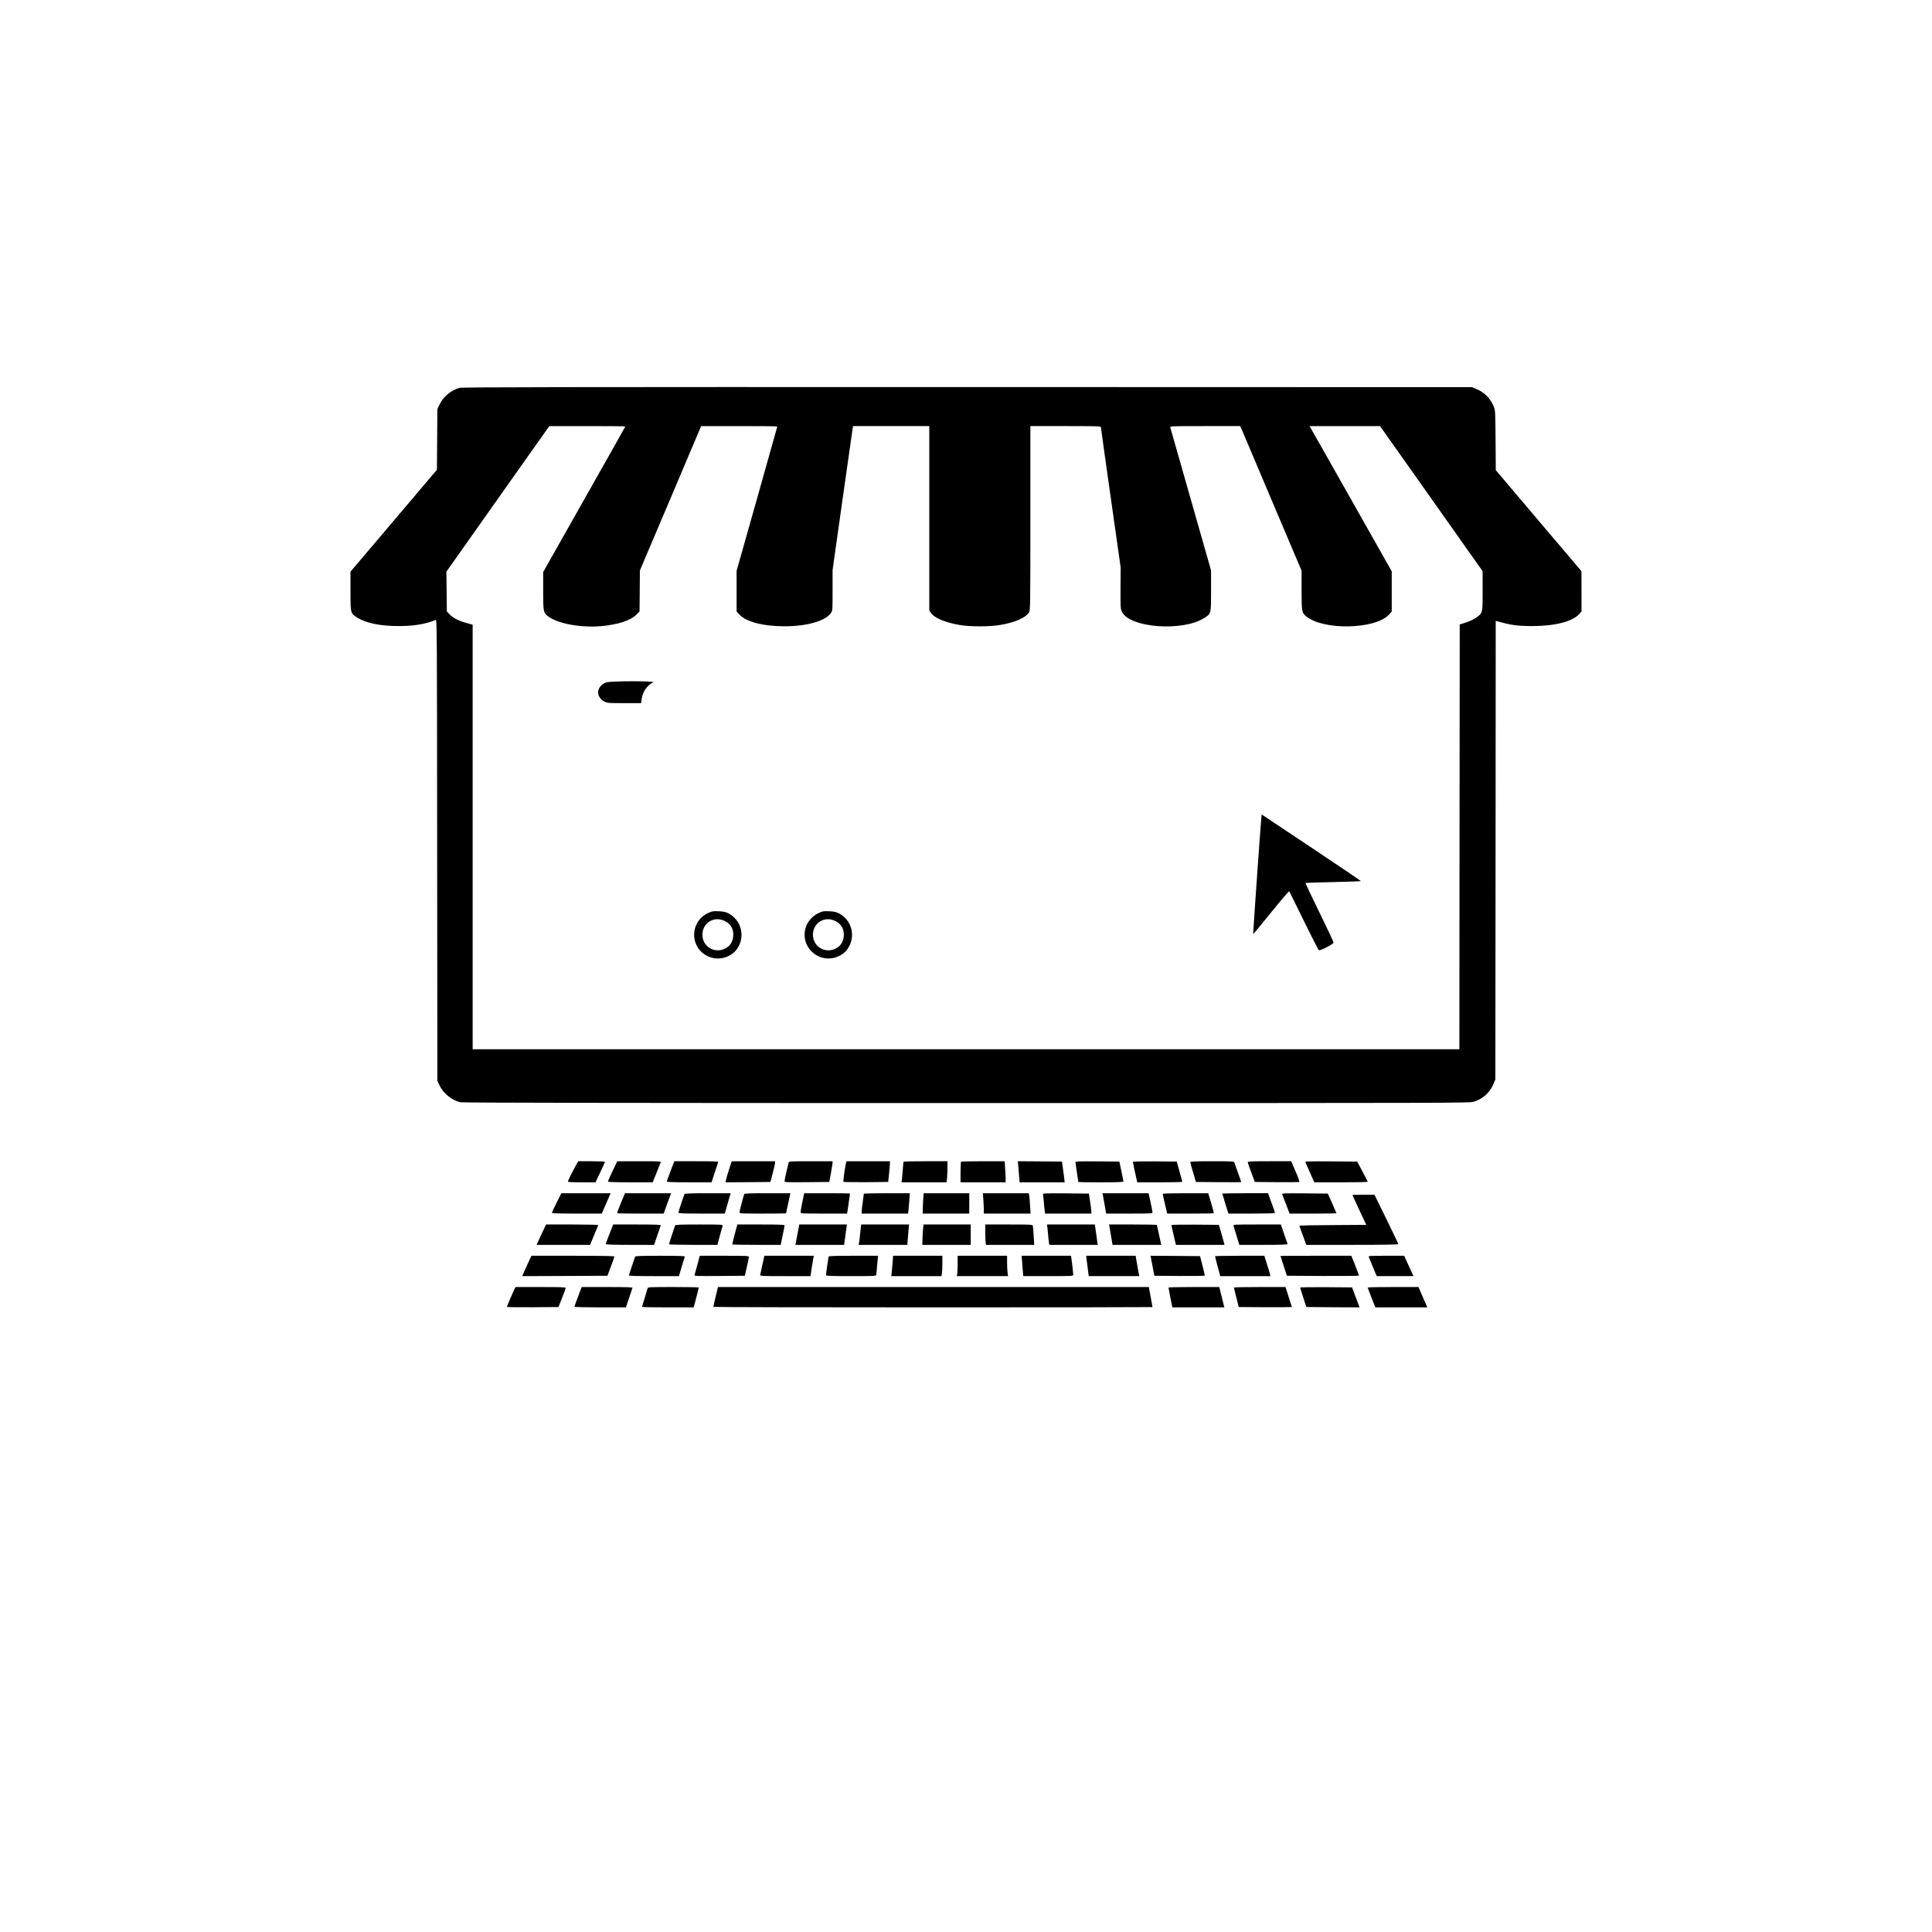 <?xml version="1.0" standalone="no"?>
<!DOCTYPE svg PUBLIC "-//W3C//DTD SVG 20010904//EN"
 "http://www.w3.org/TR/2001/REC-SVG-20010904/DTD/svg10.dtd">
<svg version="1.0" xmlns="http://www.w3.org/2000/svg"
 width="2657pt" height="2657pt" viewBox="0 0 2657 2657"
 preserveAspectRatio="xMidYMid meet">

<g transform="translate(0,2657) scale(0.1,-0.1)"
fill="#000000" stroke="none">
<path d="M6320 21236 c-117 -33 -221 -119 -273 -225 l-32 -66 -3 -418 -3 -417
-594 -701 -595 -701 0 -268 c0 -309 0 -307 100 -368 124 -74 315 -112 565
-112 208 0 370 27 507 85 17 7 18 -153 20 -3166 l3 -3174 27 -58 c53 -112 171
-209 289 -236 29 -7 2336 -11 6960 -11 6902 0 6917 0 6982 20 121 37 221 130
268 247 l24 58 3 3154 2 3153 23 -6 c182 -53 275 -66 480 -66 314 0 556 63
647 167 l30 34 0 277 -1 277 -589 694 -589 695 -3 410 c-3 400 -4 412 -26 466
-46 113 -129 196 -242 242 l-55 23 -6940 2 c-5537 1 -6949 -1 -6985 -11z
m2280 -531 c0 -2 -254 -454 -565 -1003 l-565 -999 0 -258 c0 -286 3 -302 66
-350 133 -102 448 -160 730 -136 232 20 408 78 489 161 l40 41 3 281 2 282
412 970 c226 534 416 981 421 994 l10 22 524 0 c287 0 523 -2 523 -5 0 -3
-126 -451 -280 -996 l-280 -990 0 -280 0 -279 35 -38 c93 -104 331 -166 630
-165 302 0 560 74 632 182 23 33 23 39 23 312 l0 279 135 957 c75 527 138 973
141 991 l6 32 524 0 524 0 0 -1268 0 -1267 24 -36 c45 -67 196 -130 391 -164
138 -25 422 -25 560 0 208 36 347 97 397 173 17 25 18 100 18 1295 l0 1267
485 0 c411 0 485 -2 485 -14 0 -8 61 -446 136 -973 l136 -958 -2 -283 c-1
-269 0 -286 20 -327 106 -220 835 -274 1132 -84 95 61 93 54 93 374 l0 280
-278 975 c-153 536 -280 983 -283 993 -5 16 22 17 479 17 l484 0 421 -994 422
-995 0 -266 c0 -298 2 -311 66 -363 234 -193 948 -178 1134 24 l40 44 0 276 0
276 -552 977 c-303 537 -558 986 -566 999 l-14 22 485 0 486 0 705 -997 705
-998 1 -268 c0 -294 -1 -301 -61 -351 -43 -36 -100 -65 -184 -92 l-70 -22 -3
-2921 -2 -2921 -6785 0 -6785 0 0 2920 0 2919 -42 11 c-144 37 -224 76 -283
139 l-30 32 -3 274 -3 273 707 1001 708 1001 523 0 c288 0 523 -2 523 -5z"/>
<path d="M8336 17185 c-52 -18 -94 -61 -107 -108 -15 -56 19 -123 80 -154 42
-22 54 -23 276 -23 l232 0 6 49 c12 105 78 200 161 237 46 20 -590 20 -648 -1z"/>
<path d="M17345 15307 c-10 -106 -114 -1581 -111 -1584 1 -2 112 132 246 297
134 166 246 297 250 293 3 -4 94 -187 201 -407 107 -219 200 -401 208 -404 22
-8 201 85 201 105 0 9 -88 197 -195 416 -108 220 -194 402 -192 404 3 2 174 8
381 12 208 5 379 11 382 13 2 3 -304 210 -680 461 l-685 456 -6 -62z"/>
<path d="M9735 14012 c-252 -121 -252 -474 0 -593 140 -67 319 -20 404 105
115 169 55 398 -127 488 -35 17 -68 24 -132 26 -77 3 -91 0 -145 -26z m236
-110 c76 -39 114 -103 114 -186 -1 -72 -28 -133 -77 -169 -148 -110 -348 -13
-348 168 0 165 164 264 311 187z"/>
<path d="M11255 14012 c-38 -18 -78 -48 -107 -81 -146 -162 -92 -418 107 -512
140 -67 319 -20 404 105 115 169 55 398 -127 488 -35 17 -68 24 -132 26 -77 3
-91 0 -145 -26z m236 -110 c76 -39 114 -103 114 -186 -1 -72 -28 -133 -77
-169 -148 -110 -348 -13 -348 168 0 165 164 264 311 187z"/>
<path d="M7917 10538 c-51 -93 -107 -206 -107 -218 0 -6 67 -10 189 -10 l190
0 65 136 c36 75 66 141 66 145 0 5 -83 9 -184 9 l-184 0 -35 -62z"/>
<path d="M8424 10465 c-35 -75 -64 -140 -64 -145 0 -6 116 -10 308 -10 l308 0
52 128 c28 70 54 135 58 145 6 16 -12 17 -296 17 l-301 0 -65 -135z"/>
<path d="M9222 10465 c-29 -74 -52 -139 -52 -145 0 -6 108 -10 308 -10 l308 0
43 133 c24 72 46 138 48 145 4 9 -60 12 -299 12 l-304 0 -52 -135z"/>
<path d="M10026 10486 c-20 -62 -39 -128 -42 -145 l-7 -31 309 2 309 3 32 120
c17 66 32 130 32 143 l1 22 -299 0 -298 0 -37 -114z"/>
<path d="M10846 10583 c-15 -55 -56 -238 -56 -254 0 -19 9 -19 307 -17 l308 3
22 120 c12 66 22 130 23 143 l0 22 -299 0 c-277 0 -300 -1 -305 -17z"/>
<path d="M11635 10578 c-16 -68 -41 -254 -35 -261 3 -4 143 -6 311 -5 l304 3
12 115 c6 63 12 127 12 143 l1 27 -300 0 -300 0 -5 -22z"/>
<path d="M12427 10593 c-3 -5 -7 -51 -11 -103 -4 -52 -9 -114 -12 -137 l-6
-43 309 0 310 0 7 53 c3 28 6 94 6 145 l0 92 -299 0 c-165 0 -302 -3 -304 -7z"/>
<path d="M13217 10593 c-4 -3 -7 -69 -7 -145 l0 -138 310 0 310 0 0 48 c0 26
-3 91 -7 145 l-6 97 -297 0 c-163 0 -300 -3 -303 -7z"/>
<path d="M14004 10533 c3 -38 9 -103 12 -145 l6 -78 310 0 310 0 -7 63 c-4 34
-12 98 -19 142 l-11 80 -304 3 -303 2 6 -67z"/>
<path d="M14790 10588 c0 -7 9 -71 20 -142 11 -71 20 -130 20 -132 0 -2 140
-4 310 -4 241 0 310 3 310 13 0 6 -13 71 -28 142 l-28 130 -302 3 c-238 2
-302 0 -302 -10z"/>
<path d="M15580 10590 c0 -9 34 -166 55 -257 l5 -23 310 0 c171 0 310 3 310 8
-1 4 -18 68 -39 142 l-38 135 -301 3 c-210 1 -302 -1 -302 -8z"/>
<path d="M16370 10587 c0 -7 17 -72 39 -143 l38 -129 312 -3 c171 -1 311 -1
311 2 0 4 -82 236 -95 269 -7 16 -31 17 -306 17 -241 0 -299 -3 -299 -13z"/>
<path d="M17160 10586 c0 -7 22 -72 49 -142 l48 -129 299 -3 c164 -1 304 0
311 2 8 4 -7 50 -49 145 l-61 141 -299 0 c-247 0 -298 -2 -298 -14z"/>
<path d="M17954 10583 c4 -10 32 -75 64 -145 l57 -128 368 0 c202 0 367 3 367
8 -1 4 -33 68 -73 142 l-72 135 -359 3 c-339 2 -358 1 -352 -15z"/>
<path d="M7655 10030 c-36 -71 -65 -134 -65 -140 0 -7 118 -10 343 -10 l343 0
61 140 61 140 -339 0 -339 0 -65 -130z"/>
<path d="M8539 10025 c-31 -74 -54 -136 -51 -140 3 -3 148 -5 322 -5 l317 0
28 78 c15 42 38 105 51 140 l23 62 -317 0 -317 0 -56 -135z"/>
<path d="M9415 10150 c-10 -17 -85 -243 -85 -257 0 -10 64 -13 318 -13 l319 0
23 78 c12 42 31 105 40 140 l19 62 -314 0 c-205 0 -316 -4 -320 -10z"/>
<path d="M10235 10148 c-15 -43 -65 -236 -65 -250 0 -17 22 -18 320 -18 176 0
320 2 320 3 0 4 46 214 55 255 l5 22 -315 0 c-244 0 -317 -3 -320 -12z"/>
<path d="M11055 10138 c-16 -69 -45 -223 -45 -239 0 -18 13 -19 320 -19 l319
0 6 33 c6 39 35 235 35 242 0 3 -142 5 -315 5 l-315 0 -5 -22z"/>
<path d="M11880 10153 c0 -5 -7 -55 -15 -113 -8 -58 -15 -117 -15 -132 l0 -28
319 0 319 0 6 48 c3 26 8 89 12 140 l6 92 -316 0 c-174 0 -316 -3 -316 -7z"/>
<path d="M12696 10068 c-3 -50 -6 -113 -6 -140 l0 -48 320 0 320 0 0 140 0
140 -314 0 -313 0 -7 -92z"/>
<path d="M13524 10068 c3 -50 6 -113 6 -140 l0 -48 321 0 322 0 -7 113 c-4 61
-9 124 -12 140 l-6 27 -315 0 -316 0 7 -92z"/>
<path d="M14343 10143 c3 -10 8 -54 12 -98 3 -44 8 -99 12 -122 l5 -43 319 0
319 0 -1 28 c0 15 -8 77 -17 137 l-17 110 -318 3 c-300 2 -318 1 -314 -15z"/>
<path d="M15175 10093 c7 -38 18 -101 25 -140 l12 -73 319 0 c296 0 319 1 319
17 0 10 -12 73 -27 140 l-27 123 -317 0 -317 0 13 -67z"/>
<path d="M15990 10151 c0 -5 14 -68 31 -140 l31 -131 317 0 c175 0 320 2 323
5 3 3 -13 66 -35 140 l-41 135 -313 0 c-182 0 -313 -4 -313 -9z"/>
<path d="M16810 10154 c0 -3 19 -66 42 -140 l42 -134 317 0 c175 0 320 3 322
8 2 4 -18 67 -46 140 l-49 132 -314 0 c-173 0 -314 -3 -314 -6z"/>
<path d="M17634 10143 c4 -10 28 -73 54 -140 l47 -123 322 0 c178 0 323 2 323
4 0 2 -27 64 -59 137 l-60 134 -317 3 c-299 2 -316 1 -310 -15z"/>
<path d="M18600 10135 c0 -3 43 -97 95 -208 l95 -202 -460 -3 c-253 -1 -460
-5 -460 -9 0 -3 21 -64 48 -134 l47 -129 633 0 c442 0 632 3 632 11 0 6 -74
161 -164 345 l-164 334 -151 0 c-83 0 -151 -2 -151 -5z"/>
<path d="M7459 9623 c-28 -60 -57 -123 -65 -140 l-14 -33 367 0 368 0 55 132
c30 72 57 135 58 140 2 4 -159 8 -357 8 l-361 0 -51 -107z"/>
<path d="M8382 9600 c-29 -72 -52 -135 -52 -140 0 -6 127 -10 333 -10 l333 0
43 128 c23 70 45 133 48 140 4 9 -65 12 -324 12 l-330 0 -51 -130z"/>
<path d="M9285 9718 c-17 -46 -85 -254 -85 -260 0 -4 150 -8 333 -8 l333 0 33
123 c19 67 36 130 39 140 4 16 -16 17 -322 17 -252 0 -328 -3 -331 -12z"/>
<path d="M10126 9678 c-18 -64 -56 -214 -56 -222 0 -3 150 -6 333 -6 l334 0
26 128 c15 70 27 133 27 140 0 9 -72 12 -324 12 l-325 0 -15 -52z"/>
<path d="M10970 9613 c-12 -65 -24 -128 -27 -140 l-5 -23 335 0 335 0 12 83
c6 45 15 108 19 140 l8 57 -328 0 -327 0 -22 -117z"/>
<path d="M11831 9618 c-6 -62 -14 -125 -17 -140 l-6 -28 335 0 335 0 6 78 c4
42 9 105 12 140 l6 62 -329 0 -330 0 -12 -112z"/>
<path d="M12696 9688 c-3 -24 -7 -87 -9 -140 l-3 -98 333 0 333 0 0 140 0 140
-324 0 -325 0 -5 -42z"/>
<path d="M13550 9613 c0 -65 3 -128 6 -140 l6 -23 330 0 331 0 -7 123 c-4 67
-9 130 -12 140 -5 16 -29 17 -330 17 l-324 0 0 -117z"/>
<path d="M14404 9693 c3 -21 8 -72 11 -113 3 -41 8 -87 11 -102 l6 -28 332 0
332 0 -19 140 -20 140 -329 0 -330 0 6 -37z"/>
<path d="M15271 9623 c10 -60 21 -123 24 -140 l6 -33 335 0 334 0 -5 23 c-15
65 -55 247 -55 251 0 3 -148 6 -328 6 l-329 0 18 -107z"/>
<path d="M16110 9721 c0 -5 14 -68 31 -140 l31 -131 334 0 334 0 -5 23 c-3 12
-21 74 -39 137 l-33 115 -327 3 c-195 1 -326 -1 -326 -7z"/>
<path d="M16964 9713 c3 -10 22 -73 42 -140 l38 -123 334 0 c263 0 333 3 330
13 -3 6 -25 69 -49 139 l-44 128 -328 0 c-308 0 -328 -1 -323 -17z"/>
<path d="M7268 9213 c-22 -49 -51 -112 -64 -141 l-23 -52 587 2 586 3 47 125
c26 69 48 131 48 138 1 9 -119 12 -570 12 l-570 0 -41 -87z"/>
<path d="M8735 9288 c-31 -86 -85 -250 -85 -258 0 -7 119 -10 344 -10 l343 0
38 128 c21 70 40 133 43 140 3 9 -68 12 -337 12 -264 0 -343 -3 -346 -12z"/>
<path d="M9591 9178 c-19 -68 -36 -131 -39 -141 -4 -16 15 -17 343 -15 l348 3
28 120 c15 66 28 128 28 138 1 16 -22 17 -337 17 l-338 0 -33 -122z"/>
<path d="M10506 9274 c-4 -14 -16 -69 -27 -122 -10 -53 -22 -105 -25 -114 -5
-17 16 -18 343 -18 l349 0 18 118 c10 64 20 127 23 140 l5 22 -340 0 -340 0
-6 -26z"/>
<path d="M11395 9288 c-4 -15 -35 -237 -35 -255 0 -10 76 -13 345 -13 322 0
345 1 346 18 0 9 6 72 13 140 l12 122 -338 0 c-262 0 -340 -3 -343 -12z"/>
<path d="M12276 9213 c-4 -49 -9 -112 -13 -140 l-5 -53 345 0 344 0 7 38 c3
20 6 83 6 140 l0 102 -339 0 -339 0 -6 -87z"/>
<path d="M13170 9183 c0 -65 -3 -128 -6 -140 l-6 -23 352 0 353 0 -7 53 c-3
28 -6 91 -6 140 l0 87 -340 0 -340 0 0 -117z"/>
<path d="M14055 9238 c2 -35 7 -98 11 -140 l6 -78 344 0 c321 0 344 1 344 18
0 20 -18 183 -26 230 l-5 32 -340 0 -340 0 6 -62z"/>
<path d="M14943 9253 c4 -27 12 -90 18 -140 l12 -93 347 0 348 0 -13 68 c-7
37 -18 100 -25 140 l-12 72 -340 0 -341 0 6 -47z"/>
<path d="M15849 9163 l26 -138 348 -3 c191 -1 347 1 347 5 0 5 -15 67 -33 138
l-33 130 -340 3 -341 2 26 -137z"/>
<path d="M16710 9294 c0 -4 11 -47 24 -98 14 -50 30 -110 36 -133 l11 -43 345
0 346 0 -7 28 c-3 15 -22 78 -42 140 l-35 112 -339 0 c-186 0 -339 -3 -339 -6z"/>
<path d="M17610 9298 c0 -2 20 -64 44 -138 l44 -135 496 -3 c273 -1 496 1 496
5 0 4 -24 67 -52 140 l-53 133 -487 0 c-269 0 -488 -1 -488 -2z"/>
<path d="M18824 9283 c4 -10 30 -73 58 -140 l51 -123 253 0 253 0 -36 78 c-19
42 -48 105 -64 140 l-28 62 -247 0 c-230 0 -246 -1 -240 -17z"/>
<path d="M7076 8843 c-20 -40 -106 -240 -106 -247 0 -3 160 -5 355 -4 l356 3
49 125 c28 69 50 131 50 138 0 9 -76 12 -345 12 l-344 0 -15 -27z"/>
<path d="M7989 8843 c-48 -126 -89 -237 -89 -244 0 -5 159 -9 354 -9 l354 0
43 128 c23 70 44 133 47 140 3 9 -70 12 -347 12 l-351 0 -11 -27z"/>
<path d="M8906 8853 c-2 -10 -21 -70 -40 -134 -20 -63 -36 -118 -36 -122 0 -4
159 -7 354 -7 l355 0 15 53 c18 63 56 213 56 221 0 3 -157 6 -349 6 -324 0
-350 -1 -355 -17z"/>
<path d="M9842 8737 c-18 -74 -32 -137 -32 -140 0 -4 1359 -7 3020 -7 1661 0
3020 2 3020 4 0 5 -28 157 -41 224 l-10 52 -2963 0 -2962 0 -32 -133z"/>
<path d="M16070 8863 c0 -5 12 -68 26 -140 l27 -133 357 0 358 0 -35 140 -35
140 -349 0 c-192 0 -349 -3 -349 -7z"/>
<path d="M16970 8863 c0 -5 15 -66 33 -138 l33 -130 368 -3 c202 -1 365 1 363
5 -3 5 -23 68 -46 141 l-42 132 -354 0 c-195 0 -355 -3 -355 -7z"/>
<path d="M17881 8863 c0 -5 19 -66 42 -138 l43 -130 366 -3 366 -2 -52 137
-52 138 -357 3 c-196 1 -357 -1 -356 -5z"/>
<path d="M18810 8863 c0 -3 23 -66 52 -140 l52 -133 358 0 358 0 -26 58 c-14
31 -41 94 -61 140 l-35 82 -349 0 c-192 0 -349 -3 -349 -7z"/>
</g>
</svg>
